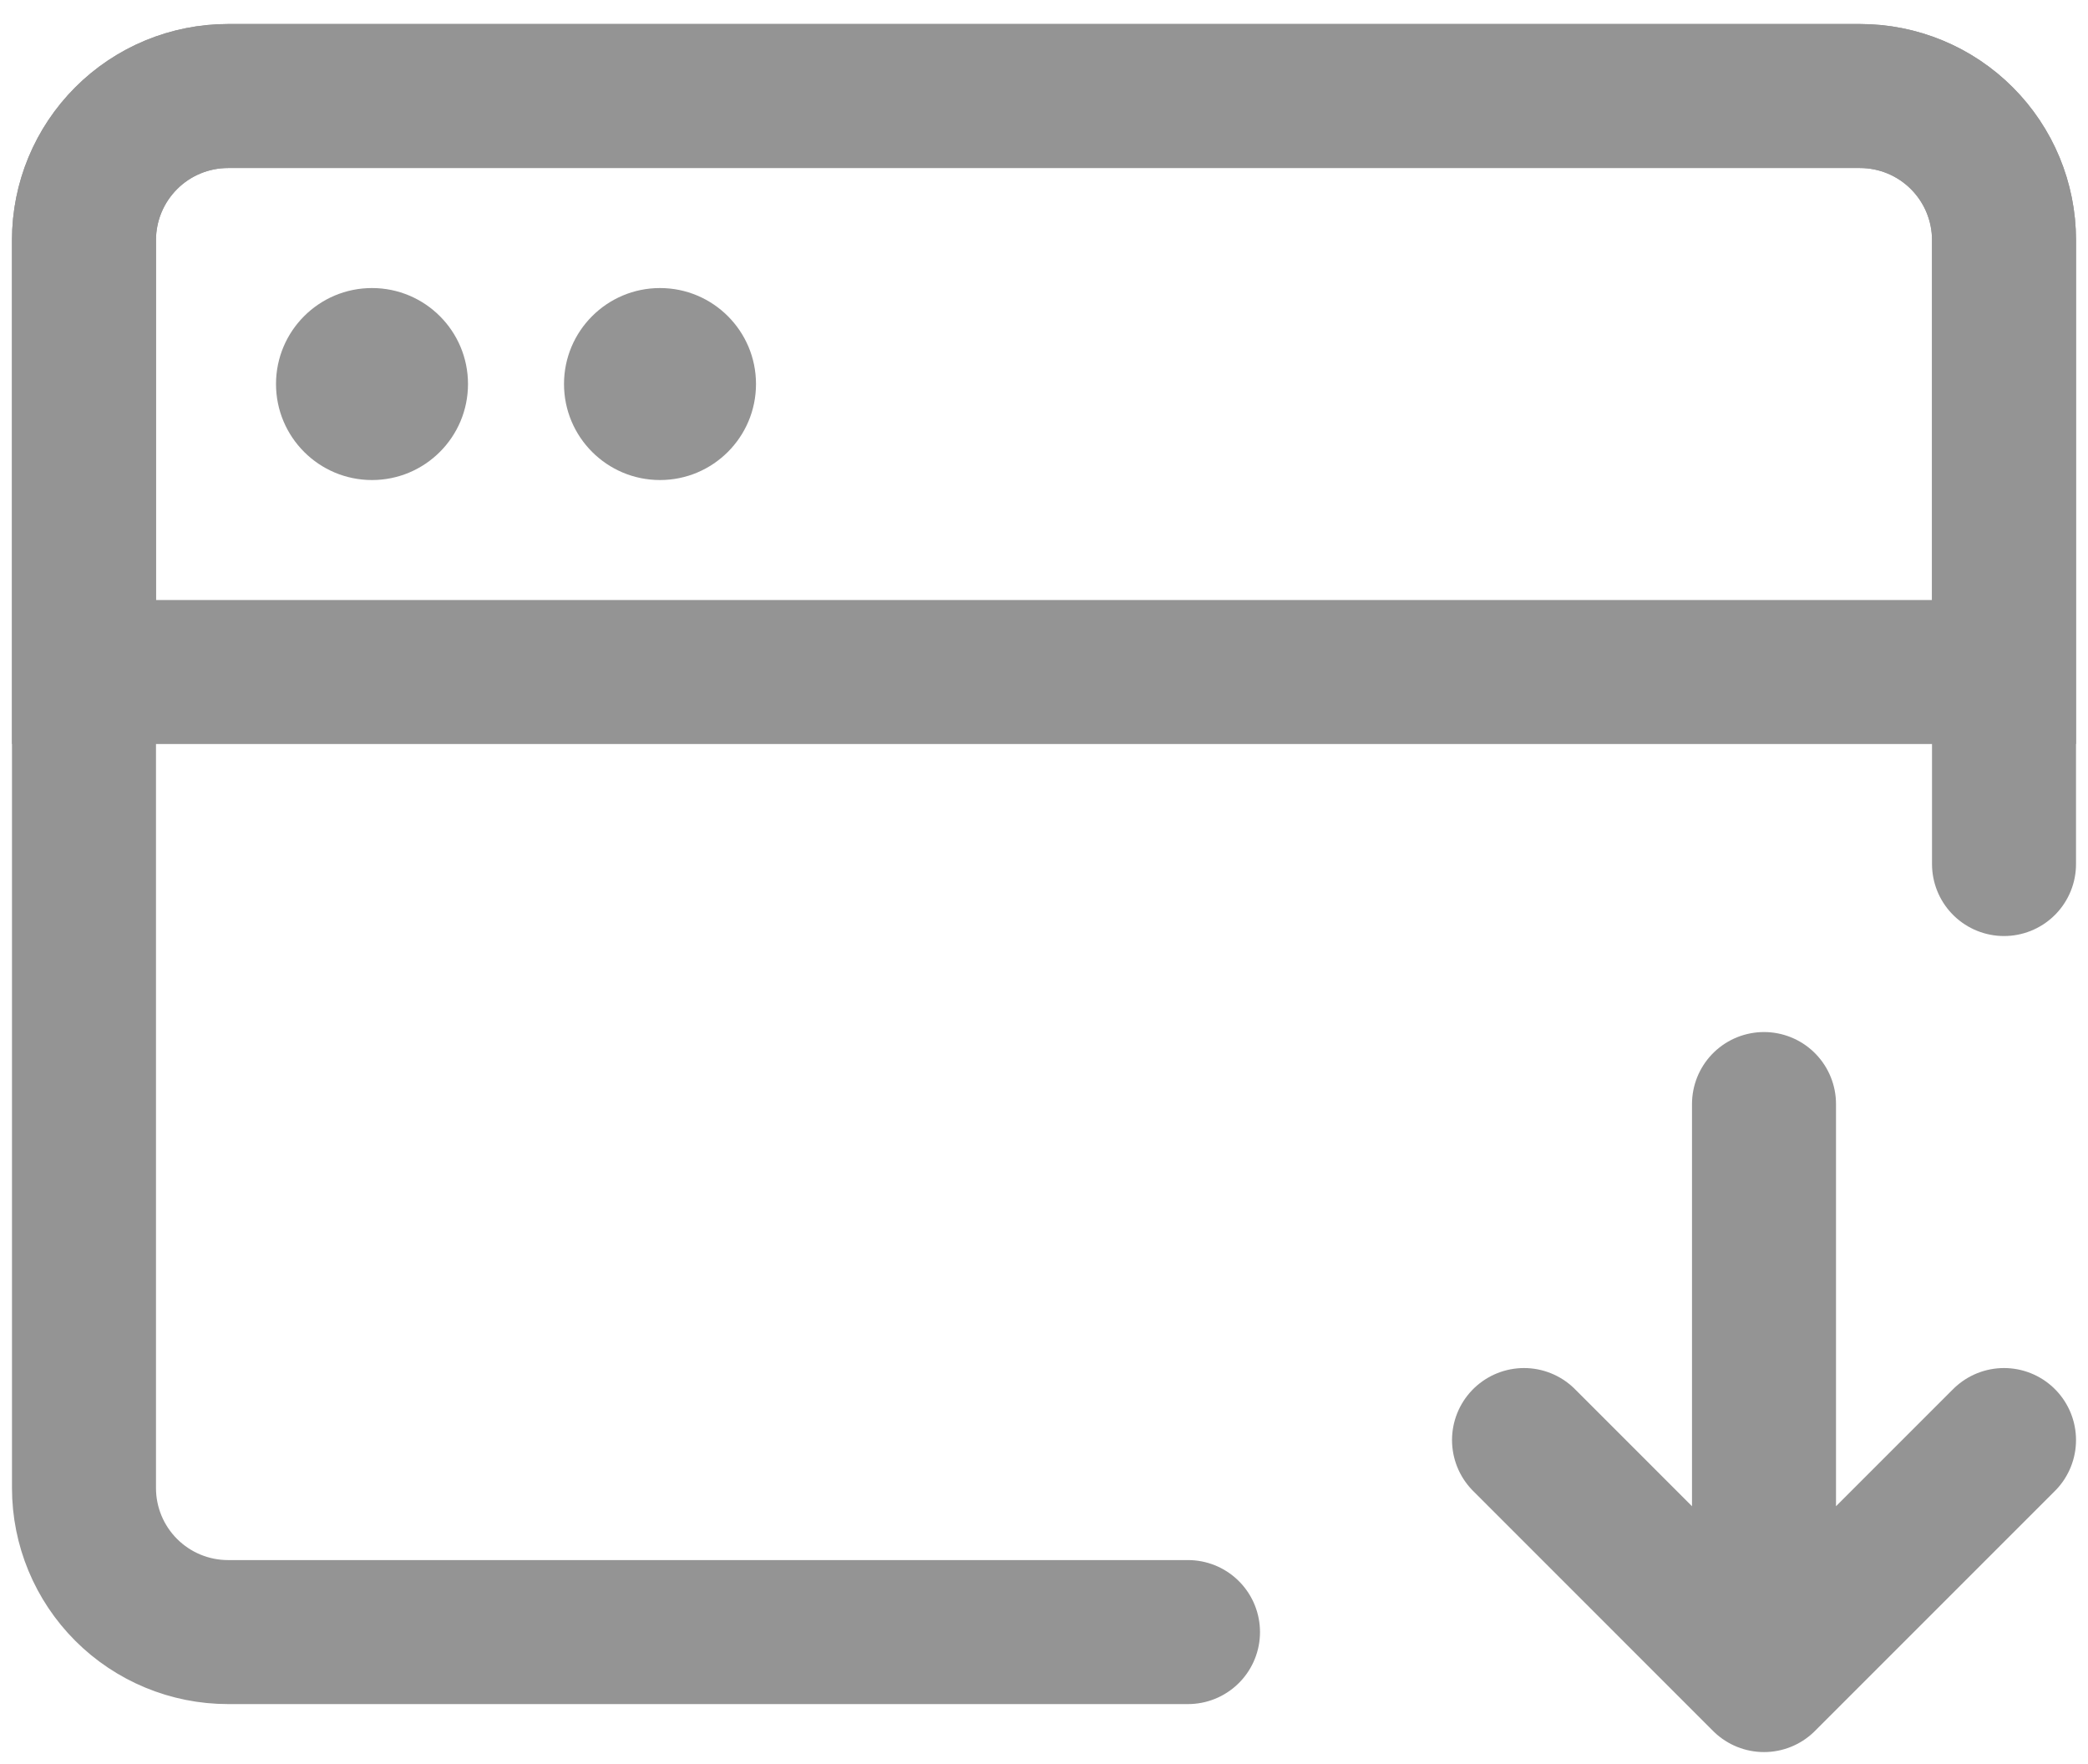 <svg width="58" height="49" viewBox="0 0 58 49" fill="none" xmlns="http://www.w3.org/2000/svg">
<path d="M33 45.334H6.333C5.273 45.334 4.255 44.912 3.505 44.162C2.755 43.412 2.333 42.395 2.333 41.334V6.667C2.333 5.606 2.755 4.589 3.505 3.839C4.255 3.088 5.273 2.667 6.333 2.667H51.667C52.728 2.667 53.745 3.088 54.495 3.839C55.245 4.589 55.667 5.606 55.667 6.667V24M42.334 40L49 46.667M49 46.667L55.667 40M49 46.667V30.667" stroke="#949494" stroke-width="4" stroke-linecap="round" stroke-linejoin="round"/>
<path d="M2.333 6.667C2.333 5.606 2.755 4.589 3.505 3.839C4.255 3.088 5.273 2.667 6.333 2.667H51.667C52.728 2.667 53.745 3.088 54.495 3.839C55.245 4.589 55.667 5.606 55.667 6.667V18.667H2.333V6.667Z" stroke="#949494" stroke-width="4"/>
<path d="M7.667 10.667C7.667 9.195 8.861 8.001 10.333 8.001C11.806 8.001 13 9.195 13 10.667C13 12.14 11.806 13.334 10.333 13.334C8.861 13.334 7.667 12.14 7.667 10.667Z" fill="#949494"/>
<path d="M15.667 10.667C15.667 9.195 16.861 8.001 18.333 8.001C19.806 8.001 21 9.195 21 10.667C21 12.14 19.806 13.334 18.333 13.334C16.861 13.334 15.667 12.14 15.667 10.667Z" fill="#949494"/>
</svg>